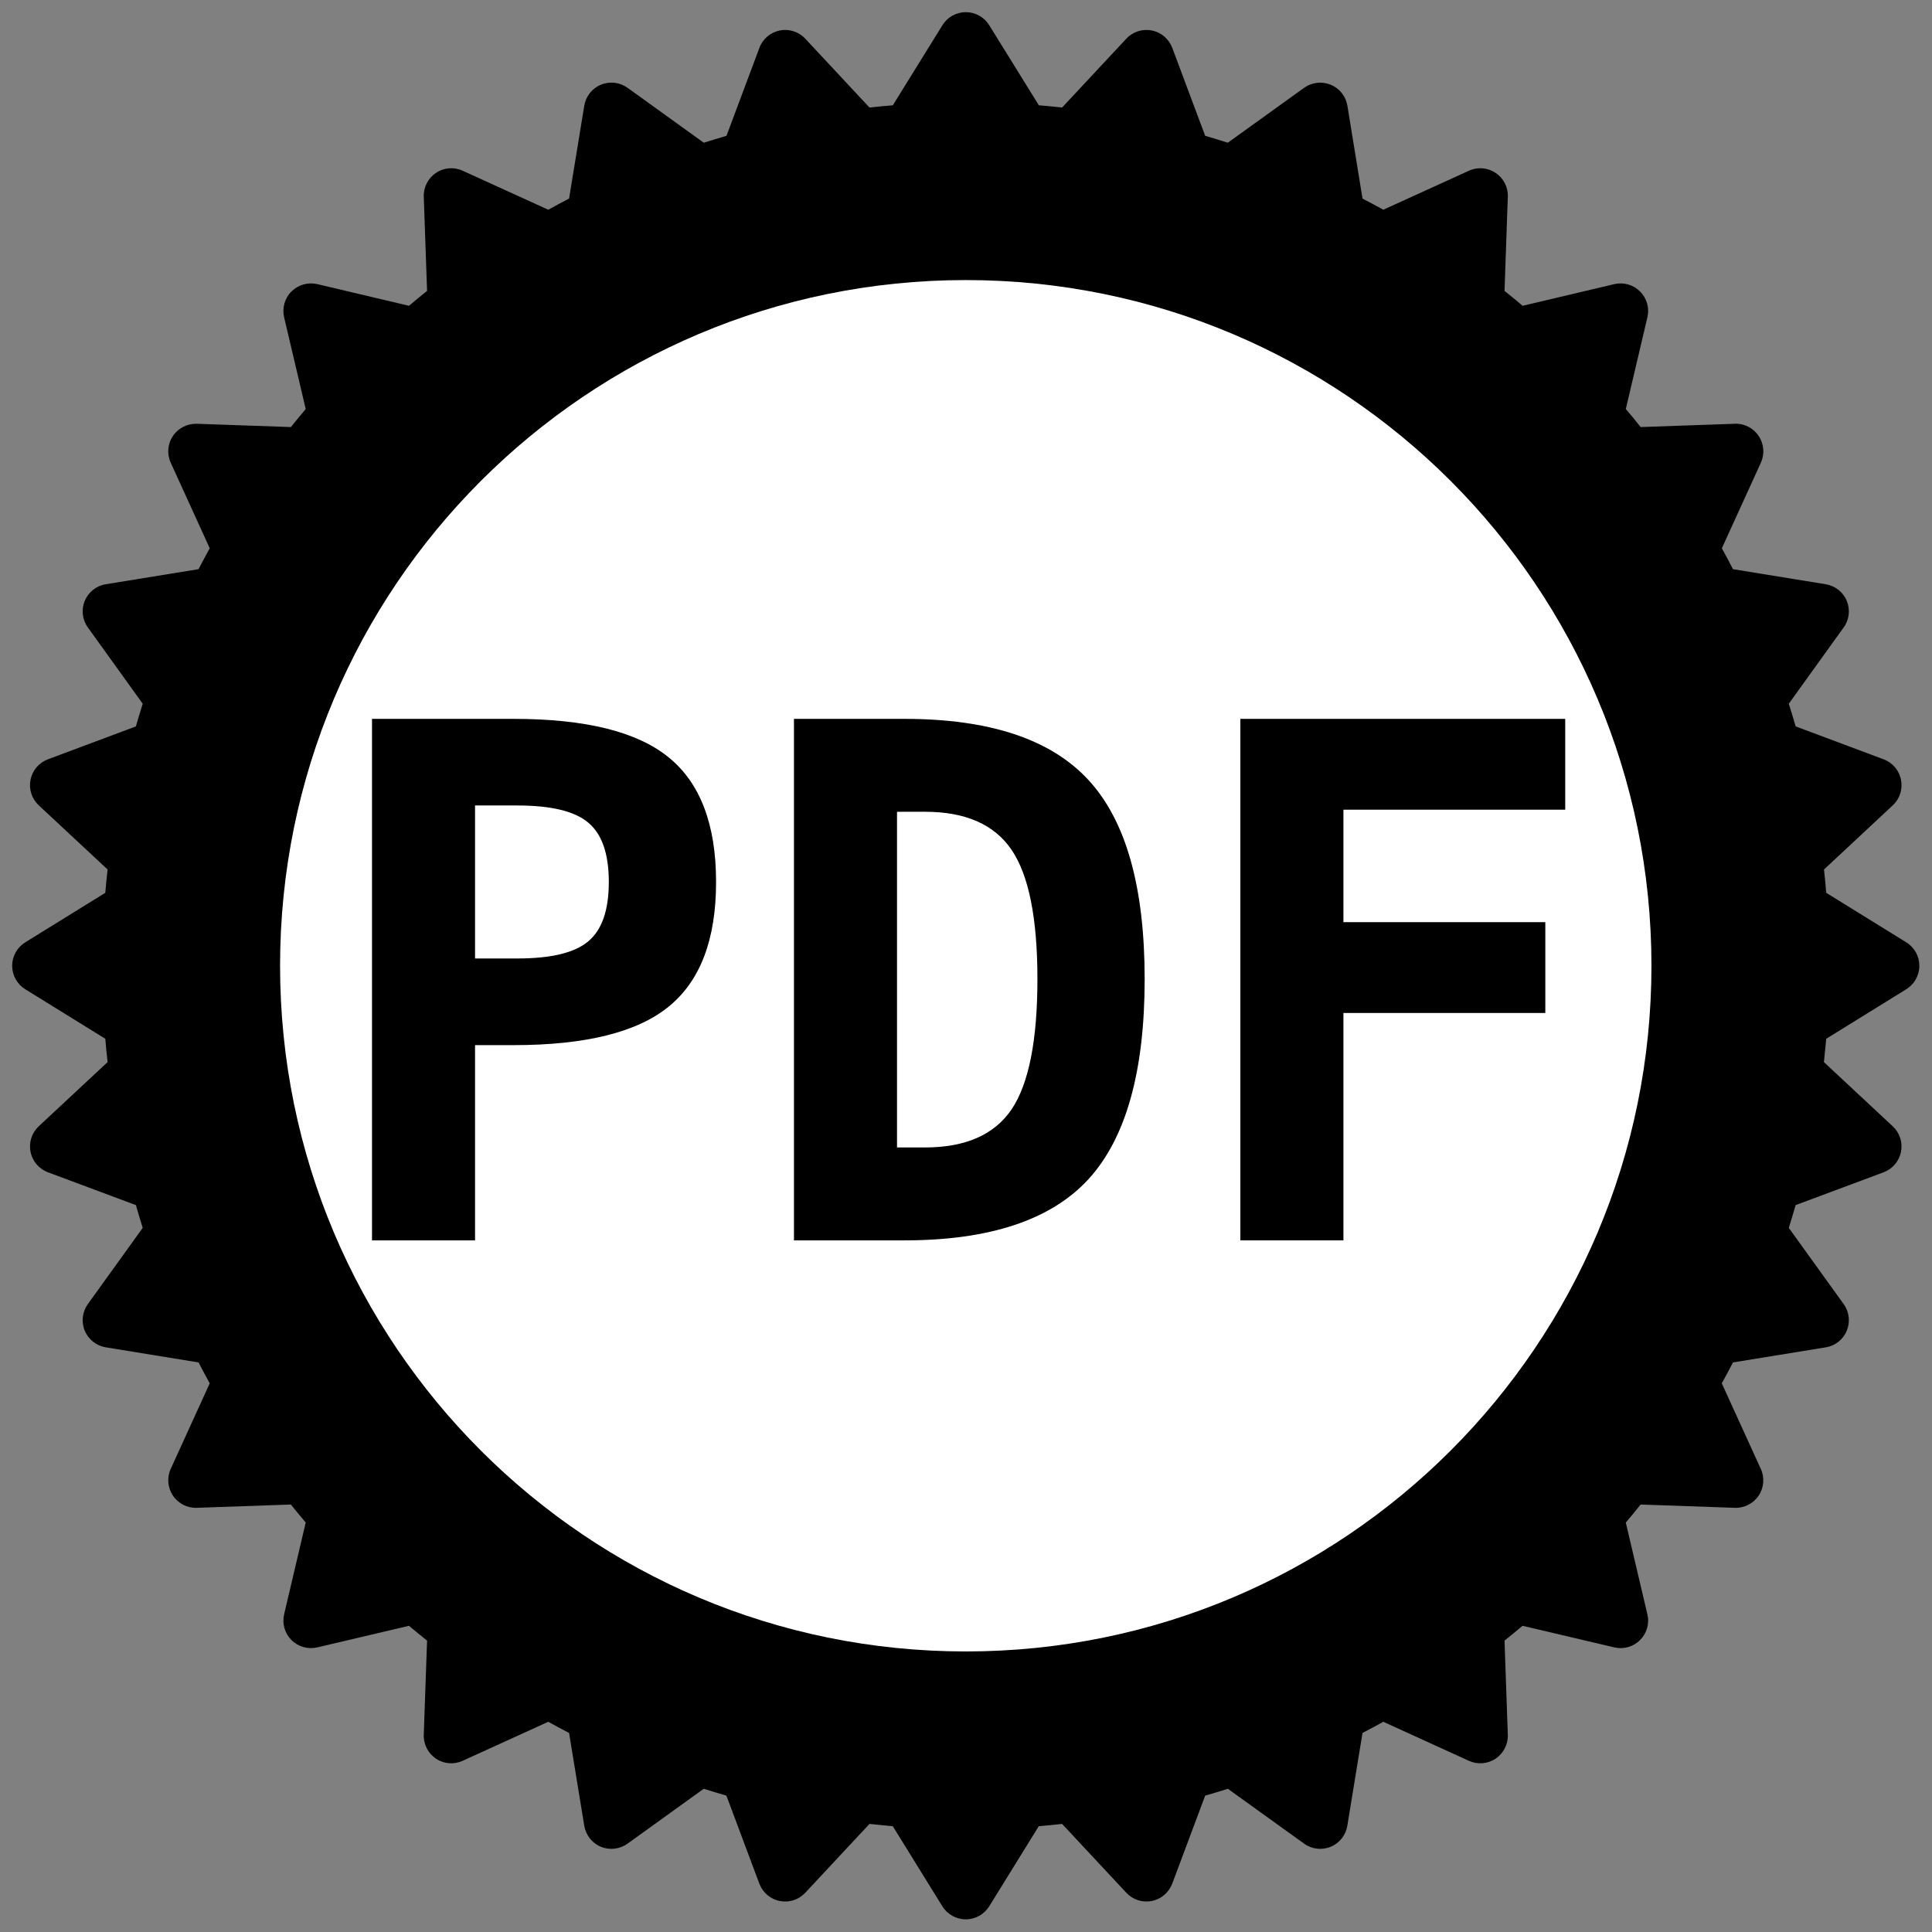 <?xml version="1.0" encoding="UTF-8" standalone="no"?>
<!-- Created with Inkscape (http://www.inkscape.org/) -->

<svg
   xmlns:dc="http://purl.org/dc/elements/1.1/"
   xmlns:cc="http://creativecommons.org/ns#"
   xmlns:rdf="http://www.w3.org/1999/02/22-rdf-syntax-ns#"
   xmlns:svg="http://www.w3.org/2000/svg"
   xmlns="http://www.w3.org/2000/svg"
   xmlns:sodipodi="http://sodipodi.sourceforge.net/DTD/sodipodi-0.dtd"
   xmlns:inkscape="http://www.inkscape.org/namespaces/inkscape"
   version="1.1"
   id="svg2"
   xml:space="preserve"
   width="144"
   height="144"
   viewBox="0 0 144 144"
   sodipodi:docname="logo.svg"
   inkscape:export-filename="/home/sebk/Rust/pdf/view/logo.png"
   inkscape:export-xdpi="42.669998"
   inkscape:export-ydpi="42.669998"
   inkscape:version="0.92.3 (2405546, 2018-03-11)"><rect x="0" y="0" width="144" height="144" fill="#808080" stroke="none"/><defs
     id="defs6" /><sodipodi:namedview
     pagecolor="#ffffff"
     bordercolor="#666666"
     borderopacity="1"
     objecttolerance="10"
     gridtolerance="10"
     guidetolerance="10"
     inkscape:pageopacity="0"
     inkscape:pageshadow="2"
     inkscape:window-width="1920"
     inkscape:window-height="1015"
     id="namedview4"
     showgrid="true"
     inkscape:zoom="9.2709556"
     inkscape:cx="47.658038"
     inkscape:cy="70.763164"
     inkscape:window-x="0"
     inkscape:window-y="0"
     inkscape:window-maximized="1"
     inkscape:current-layer="g12" /><g
     id="g10"
     inkscape:groupmode="layer"
     inkscape:label="logo"
     transform="matrix(1.333,0,0,1.333,0,3.6e-6)"><g
       id="g12"><path
         d="m 54.004,0.68 c -0.535,0 -1.031,0.277 -1.309,0.73 L 49.922,5.887 C 49.488,5.922 49.051,5.965 48.617,6.012 L 45.027,2.164 C 44.664,1.773 44.125,1.602 43.602,1.703 43.078,1.809 42.645,2.176 42.461,2.676 l -1.84,4.918 C 40.195,7.719 39.773,7.848 39.352,7.98 L 35.09,4.91 c -0.434,-0.312 -1,-0.379 -1.492,-0.172 -0.493,0.203 -0.844,0.649 -0.93,1.176 l -0.848,5.188 c -0.39,0.203 -0.777,0.41 -1.164,0.625 L 25.871,9.547 C 25.387,9.324 24.82,9.367 24.379,9.668 23.934,9.961 23.676,10.469 23.695,11 l 0.184,5.266 c -0.34,0.269 -0.676,0.55 -1.012,0.832 l -5.125,-1.211 c -0.519,-0.121 -1.066,0.035 -1.445,0.41 -0.379,0.379 -0.531,0.926 -0.41,1.445 l 1.207,5.129 c -0.278,0.332 -0.559,0.664 -0.828,1.008 L 11,23.695 C 10.473,23.68 9.965,23.934 9.668,24.379 9.371,24.82 9.324,25.387 9.547,25.875 l 2.18,4.781 c -0.211,0.387 -0.422,0.774 -0.625,1.168 L 5.914,32.668 C 5.391,32.75 4.945,33.102 4.738,33.598 4.535,34.09 4.602,34.656 4.914,35.086 L 7.98,39.348 C 7.848,39.77 7.719,40.191 7.598,40.617 l -4.922,1.84 c -0.496,0.188 -0.867,0.617 -0.969,1.145 -0.105,0.523 0.07,1.062 0.457,1.425 l 3.852,3.59 c -0.051,0.43 -0.09,0.867 -0.129,1.305 L 1.41,52.691 C 0.957,52.973 0.68,53.465 0.68,54 c 0,0.535 0.277,1.031 0.73,1.312 l 4.477,2.77 c 0.039,0.438 0.078,0.871 0.129,1.305 l -3.852,3.59 c -0.387,0.363 -0.562,0.902 -0.457,1.425 0.102,0.524 0.473,0.957 0.969,1.145 l 4.922,1.836 c 0.121,0.426 0.25,0.851 0.382,1.273 l -3.066,4.258 c -0.312,0.434 -0.379,1 -0.176,1.492 0.207,0.492 0.653,0.848 1.18,0.93 l 5.184,0.844 c 0.203,0.394 0.41,0.781 0.625,1.168 l -2.18,4.781 c -0.223,0.484 -0.176,1.051 0.121,1.496 0.297,0.445 0.805,0.703 1.332,0.684 l 5.262,-0.184 c 0.277,0.34 0.55,0.676 0.832,1.008 l -1.207,5.129 c -0.121,0.519 0.031,1.062 0.41,1.441 0.379,0.379 0.926,0.531 1.445,0.41 l 5.125,-1.207 c 0.336,0.282 0.672,0.559 1.012,0.828 L 23.695,97 c -0.019,0.531 0.239,1.039 0.684,1.336 0.441,0.297 1.008,0.34 1.492,0.117 l 4.785,-2.18 c 0.383,0.215 0.774,0.422 1.164,0.625 l 0.848,5.184 c 0.086,0.527 0.437,0.977 0.93,1.18 0.492,0.203 1.058,0.136 1.492,-0.176 l 4.258,-3.066 c 0.422,0.132 0.843,0.261 1.269,0.382 l 1.84,4.918 c 0.188,0.5 0.617,0.871 1.145,0.973 0.523,0.105 1.062,-0.07 1.425,-0.461 l 3.59,-3.848 c 0.434,0.047 0.867,0.09 1.305,0.129 l 2.769,4.477 c 0.282,0.453 0.778,0.73 1.313,0.73 0.531,0 1.027,-0.277 1.308,-0.73 l 2.77,-4.477 c 0.438,-0.039 0.875,-0.082 1.305,-0.129 l 3.59,3.848 c 0.363,0.391 0.902,0.566 1.425,0.461 0.524,-0.105 0.957,-0.473 1.145,-0.973 l 1.84,-4.918 c 0.425,-0.121 0.847,-0.25 1.269,-0.382 l 4.262,3.066 c 0.43,0.312 0.996,0.379 1.488,0.176 0.492,-0.203 0.848,-0.653 0.93,-1.18 l 0.848,-5.184 c 0.39,-0.203 0.777,-0.414 1.164,-0.625 l 4.781,2.18 c 0.488,0.223 1.051,0.18 1.496,-0.117 0.445,-0.297 0.703,-0.805 0.684,-1.336 l -0.184,-5.266 c 0.34,-0.273 0.676,-0.546 1.008,-0.828 l 5.129,1.207 c 0.519,0.121 1.066,-0.031 1.441,-0.41 0.379,-0.379 0.535,-0.922 0.41,-1.441 l -1.207,-5.129 c 0.282,-0.332 0.559,-0.668 0.832,-1.008 L 97,84.309 c 0.531,0.019 1.039,-0.239 1.336,-0.684 0.297,-0.445 0.34,-1.012 0.117,-1.496 l -2.18,-4.781 c 0.215,-0.387 0.422,-0.774 0.625,-1.168 l 5.188,-0.844 c 0.527,-0.082 0.973,-0.438 1.176,-0.93 0.203,-0.492 0.14,-1.058 -0.176,-1.492 l -3.066,-4.258 c 0.132,-0.422 0.261,-0.847 0.382,-1.273 l 4.922,-1.836 c 0.5,-0.188 0.867,-0.621 0.969,-1.145 0.105,-0.523 -0.07,-1.062 -0.461,-1.425 l -3.848,-3.59 c 0.047,-0.434 0.09,-0.871 0.129,-1.305 l 4.477,-2.77 c 0.453,-0.281 0.73,-0.777 0.73,-1.312 0,-0.531 -0.273,-1.027 -0.73,-1.309 l -4.477,-2.769 c -0.035,-0.438 -0.078,-0.875 -0.125,-1.305 l 3.848,-3.59 c 0.391,-0.363 0.562,-0.906 0.457,-1.425 -0.102,-0.528 -0.469,-0.957 -0.969,-1.145 l -4.918,-1.84 c -0.125,-0.426 -0.254,-0.847 -0.386,-1.269 l 3.066,-4.262 c 0.316,-0.43 0.379,-0.996 0.176,-1.488 -0.203,-0.493 -0.649,-0.844 -1.176,-0.93 l -5.188,-0.844 c -0.199,-0.394 -0.41,-0.781 -0.621,-1.168 l 2.18,-4.781 C 98.68,25.387 98.633,24.82 98.336,24.379 98.039,23.934 97.539,23.672 97,23.695 l -5.262,0.184 c -0.273,-0.344 -0.55,-0.68 -0.832,-1.008 l 1.207,-5.129 c 0.125,-0.519 -0.031,-1.066 -0.41,-1.445 -0.375,-0.375 -0.922,-0.531 -1.441,-0.41 l -5.125,1.211 C 84.805,16.816 84.465,16.535 84.125,16.266 L 84.309,11 C 84.332,10.469 84.07,9.961 83.625,9.668 83.18,9.367 82.617,9.324 82.133,9.547 l -4.785,2.18 C 76.961,11.516 76.574,11.305 76.184,11.102 L 75.34,5.914 C 75.254,5.387 74.902,4.941 74.406,4.738 73.914,4.535 73.352,4.602 72.918,4.91 L 68.652,7.98 C 68.234,7.844 67.812,7.719 67.387,7.594 L 65.547,2.676 C 65.359,2.176 64.93,1.809 64.402,1.703 63.879,1.602 63.34,1.773 62.977,2.164 l -3.59,3.848 C 58.957,5.965 58.52,5.922 58.086,5.887 L 55.312,1.41 C 55.031,0.957 54.539,0.68 54.004,0.68 Z"
         style="fill:#000000;fill-opacity:1;fill-rule:nonzero;stroke:none"
         id="path14"
         inkscape:connector-curvature="0" /><path
         d="M 92.34,54 C 92.34,75.176 75.176,92.34 54,92.34 32.824,92.34 15.66,75.176 15.66,54 15.66,32.824 32.824,15.66 54,15.66 75.176,15.66 92.34,32.824 92.34,54 Z"
         style="fill:#ffffff;fill-opacity:1;fill-rule:nonzero;stroke:none"
         id="path16"
         inkscape:connector-curvature="0"
         sodipodi:nodetypes="sssss" /><g
         aria-label="PDF"
         transform="matrix(0.75,0,0,0.75,-2.265,0.229)"
         style="font-style:normal;font-variant:normal;font-weight:normal;font-stretch:normal;font-size:53.333px;line-height:1.25;font-family:'DejaVu Sans Mono';-inkscape-font-specification:'DejaVu Sans Mono';letter-spacing:0px;word-spacing:0px;fill:#000000;fill-opacity:1;stroke:none"
         id="flowRoot829"><path
           d="m 38.436,59.746 v 11.406 h 3.151 q 3.776,0 5.286,-1.276 1.536,-1.276 1.536,-4.427 0,-3.151 -1.536,-4.427 -1.51,-1.276 -5.286,-1.276 z M 30.754,53.288 h 10.547 q 8.047,0 11.562,2.865 3.542,2.865 3.542,9.297 0,6.432 -3.542,9.297 -3.516,2.865 -11.562,2.865 h -2.865 v 14.557 h -7.682 z"
           style="font-style:normal;font-variant:normal;font-weight:bold;font-stretch:normal;font-family:'DejaVu Sans Mono';-inkscape-font-specification:'DejaVu Sans Mono Bold'"
           id="path22" /><path
           d="m 69.895,60.215 v 25.026 h 2.083 q 4.531,0 6.458,-2.839 1.927,-2.865 1.927,-9.714 0,-6.797 -1.927,-9.635 -1.927,-2.839 -6.458,-2.839 z M 62.212,53.288 h 8.229 q 9.531,0 13.724,4.557 4.193,4.531 4.193,14.844 0,10.339 -4.193,14.922 -4.193,4.557 -13.724,4.557 h -8.229 z"
           style="font-style:normal;font-variant:normal;font-weight:bold;font-stretch:normal;font-family:'DejaVu Sans Mono';-inkscape-font-specification:'DejaVu Sans Mono Bold'"
           id="path24" /><path
           d="m 119.712,60.059 h -16.536 v 8.385 h 15.052 v 6.771 H 103.176 V 92.168 H 95.493 V 53.288 h 24.219 z"
           style="font-style:normal;font-variant:normal;font-weight:bold;font-stretch:normal;font-family:'DejaVu Sans Mono';-inkscape-font-specification:'DejaVu Sans Mono Bold'"
           id="path26" /></g></g></g></svg>